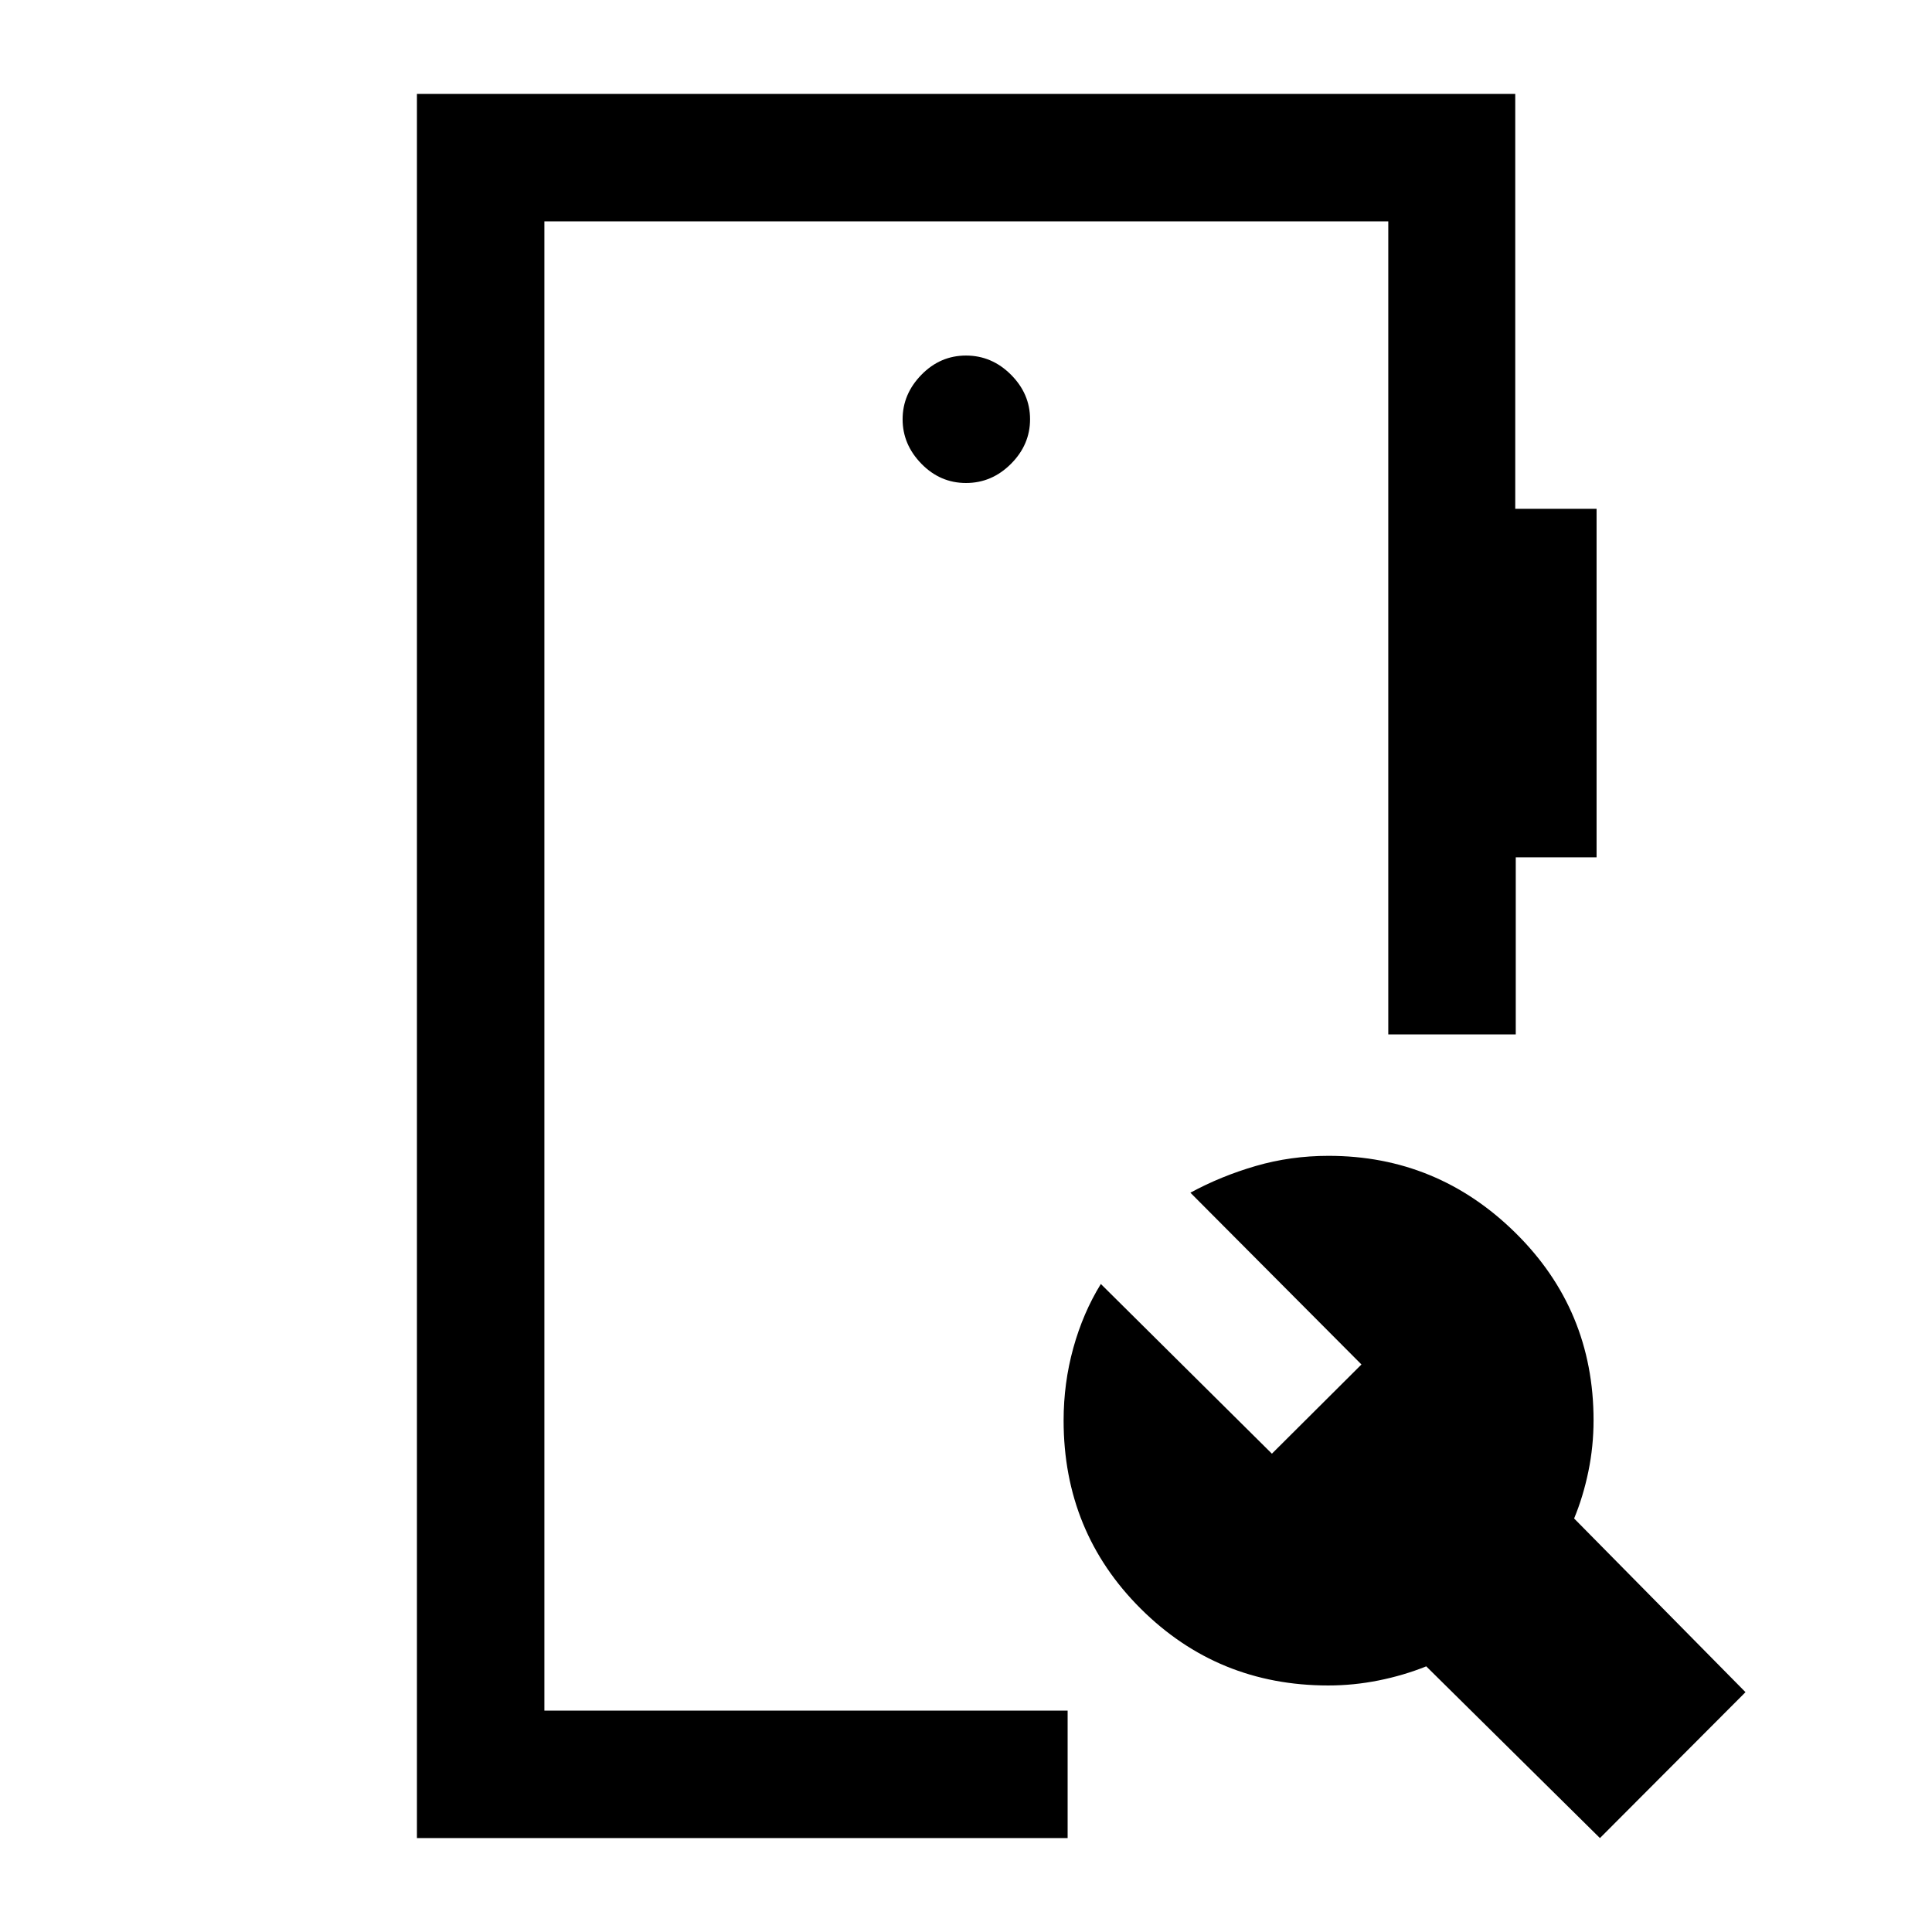 <svg xmlns="http://www.w3.org/2000/svg" height="40" viewBox="0 -960 960 960" width="40"><path d="M207.17-46.67v-866.66h545.75v206.16h40.41V-534h-40.16v88h-63.34v-404H270.5v740h260v63.33H207.17Zm587.83 0L708.69-132q-11.19 4.5-23.63 7-12.45 2.5-25.06 2.5-54.89 0-93.2-38.17-38.3-38.17-38.3-93.5 0-18.62 4.83-36.06Q538.17-307.67 547-322l85 84.33L676.5-282l-85-85.36q15.26-8.28 32.55-13.29 17.29-5.02 36.1-5.02 54.05 0 92.87 38.27 38.81 38.26 38.81 93.1 0 12.99-2.58 25.48t-7.08 23.34l85.16 86.31L795-46.67ZM480-720q12.83 0 22.33-9.5 9.5-9.5 9.5-22.17 0-12.66-9.5-22.16t-22.33-9.5q-12.83 0-22.17 9.57-9.33 9.57-9.33 22.09t9.33 22.1Q467.17-720 480-720ZM270.5-110v-740 740Z"/></svg>